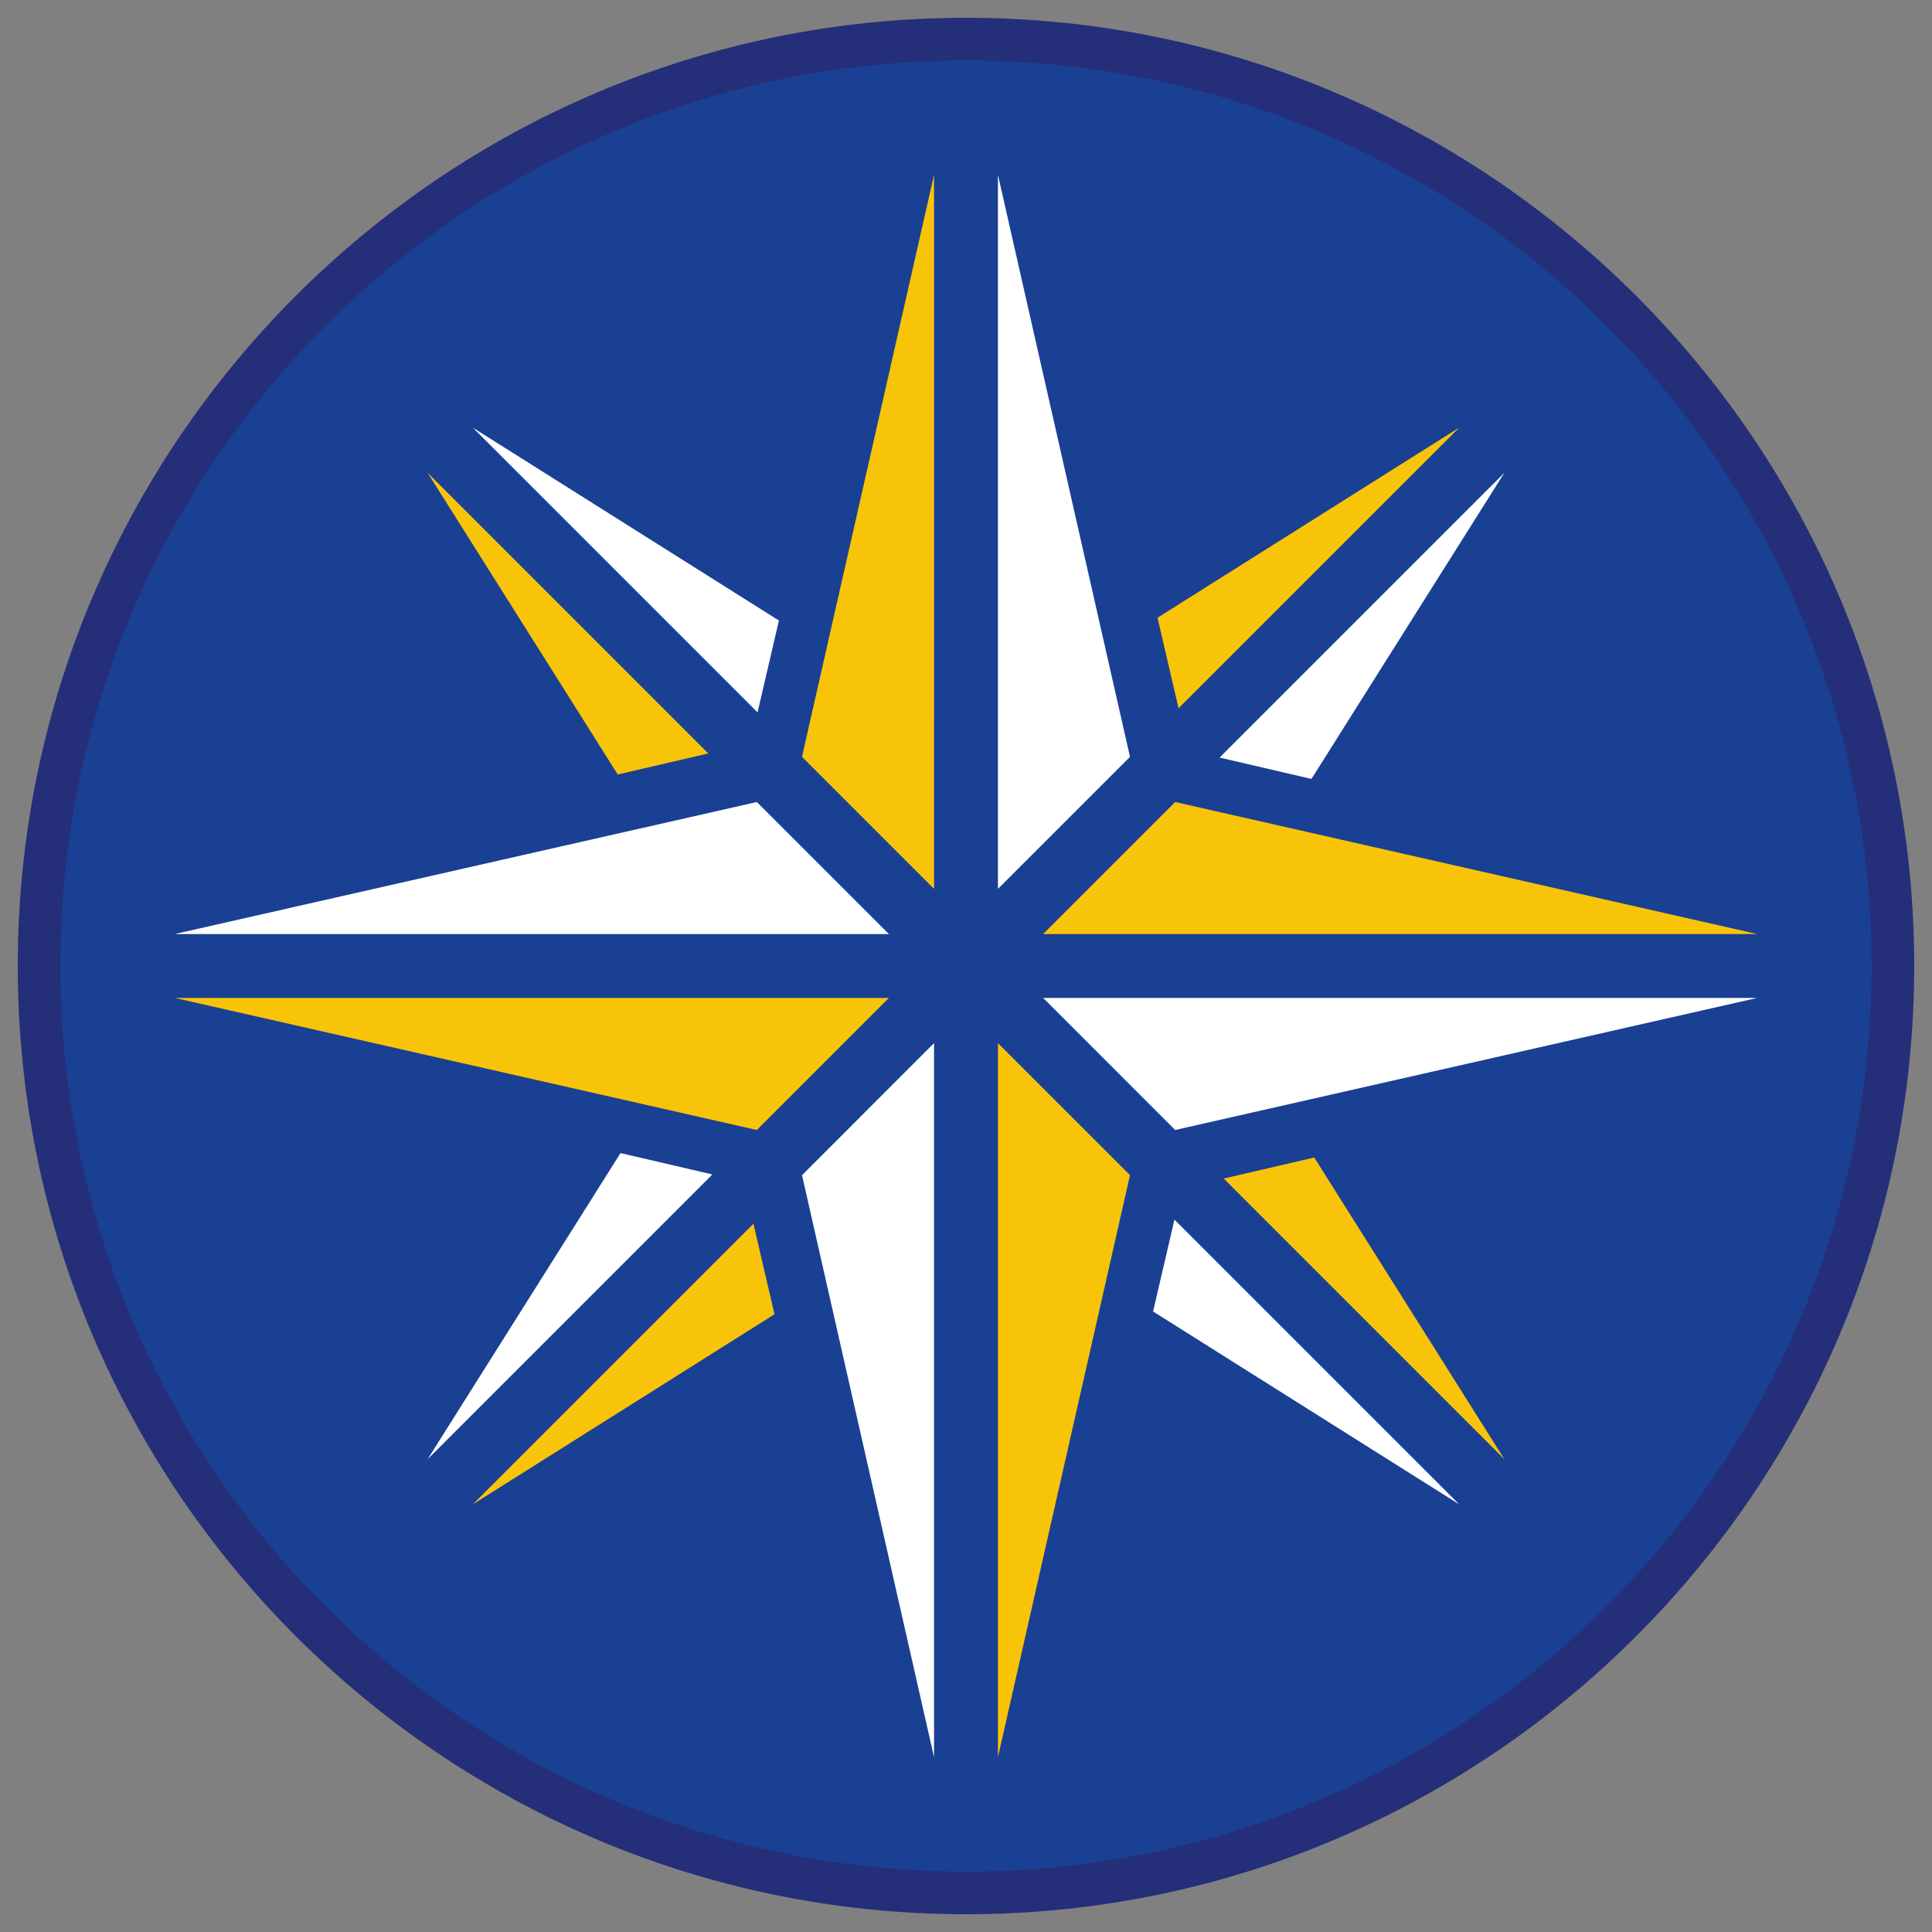 <svg xmlns="http://www.w3.org/2000/svg" viewBox="0 0 90.709 90.709"><rect x="0" y="0" width="90.709" height="90.709" fill="#808080" stroke="none"/><circle cx="45.354" cy="45.355" r="43.52" fill="#194093"/><path d="M45.354 2.835c23.483 0 42.52 19.037 42.52 42.52s-19.037 42.52-42.52 42.52-42.52-19.037-42.52-42.52 19.037-42.52 42.52-42.52m0-2C20.806.835.834 20.806.834 45.355s19.971 44.52 44.52 44.52 44.52-19.971 44.52-44.52S69.903.835 45.354.835h0z" fill="#252e78"/><path d="M28.787 64.043l-6.588 6.588 14.164-8.925-.988-4.251zm-8.709-41.844l8.925 14.164 4.251-.988zm43.965 39.723l6.588 6.588-8.926-14.164-4.25.988zm4.468-41.845l-14.165 8.926.988 4.251z" fill="#f8c409"/><path d="M29.134 54.138l-9.057 14.373 13.37-13.37zm25.004 7.436l14.372 9.057-13.369-13.369zM36.571 29.135l-14.372-9.057 13.369 13.369zm25.003 7.436l9.057-14.372-13.369 13.369z" fill="#fff"/><path d="M46.854 48.976v8.008 21.615 3.902l6.2-27.326-.412-.412zm-5.121-2.122h-8.009H12.11 8.208l27.326 6.2.412-.412zm7.243-3h8.009 21.614 3.903l-27.327-6.199-.412.412zm-5.122-2.121v-8.009V12.11 8.206l-6.2 27.327.413.413z" fill="#f8c409"/><path d="M43.854 78.599V56.985v-8.009l-6.199 6.2 6.199 27.327zm34.745-31.745H56.984h-8.008l6.199 6.2 27.326-6.2zm-66.489-3h21.614 8.009l-6.199-6.199-27.328 6.199zM46.854 12.11v21.614 8.009l6.2-6.199-6.2-27.327z" fill="#fff"/></svg>
